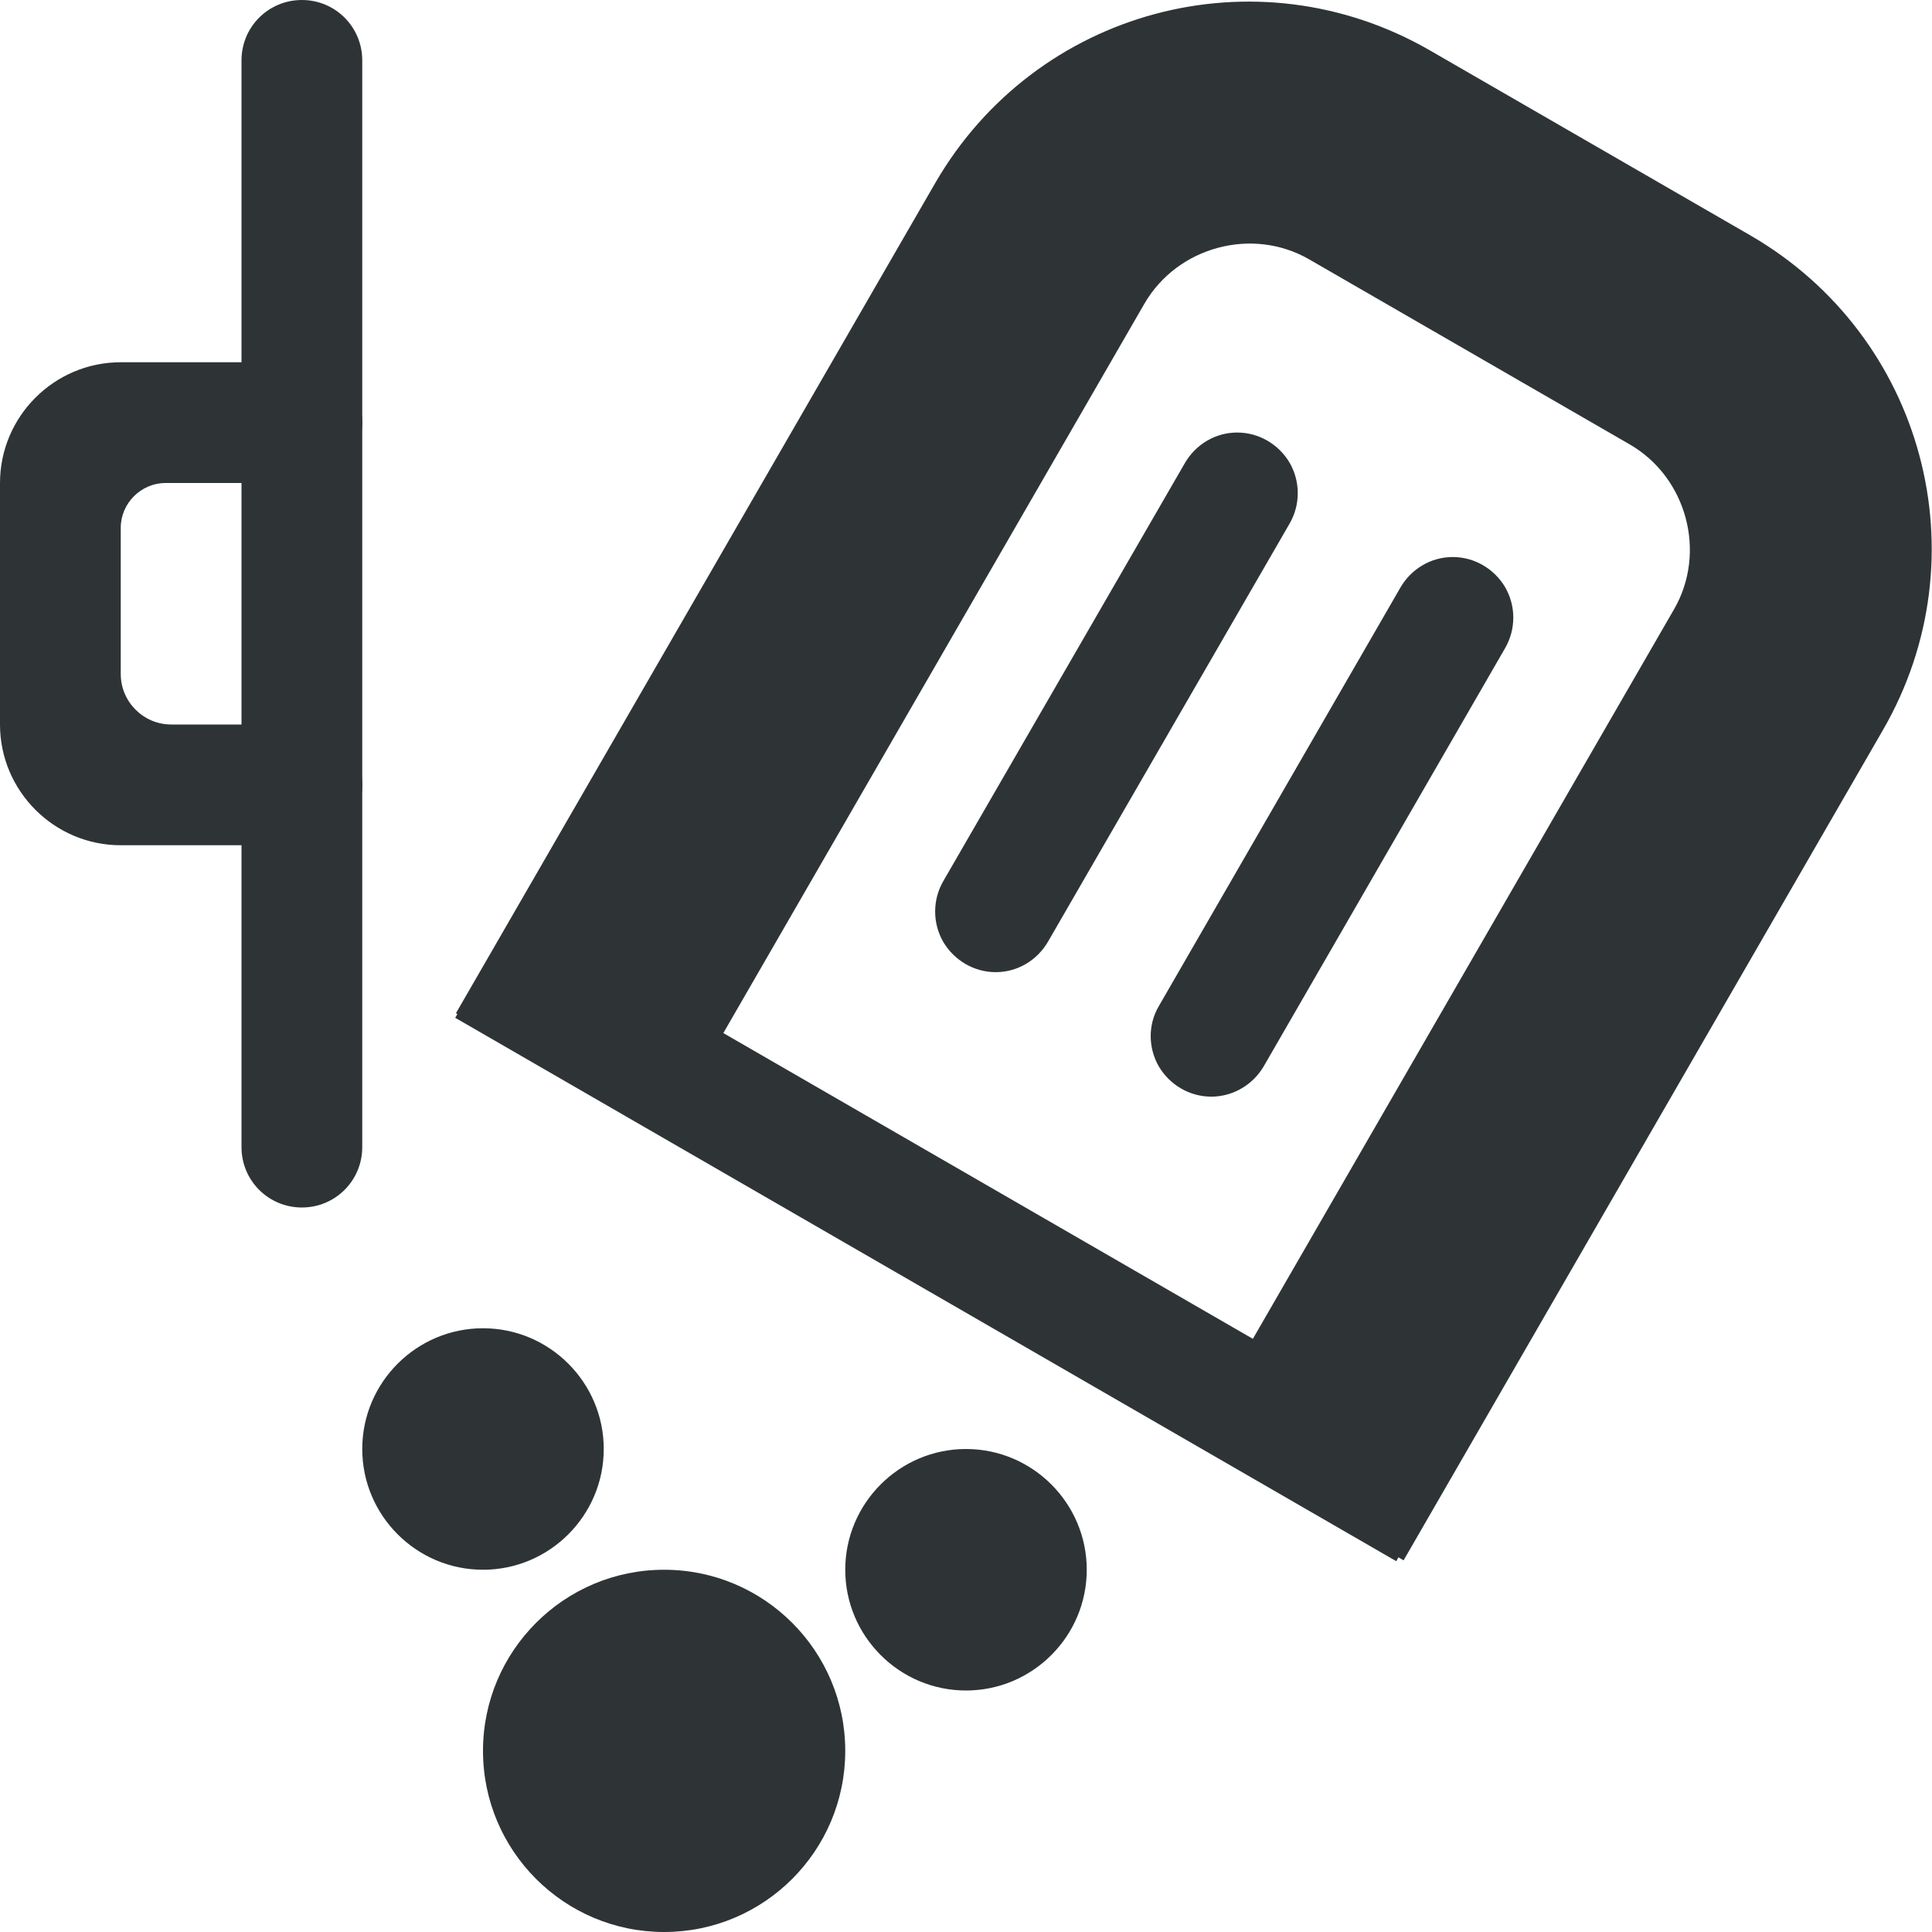 <?xml version="1.0" encoding="UTF-8"?>
<svg height="16px" viewBox="0 0 16 16" width="16px" xmlns="http://www.w3.org/2000/svg" xmlns:xlink="http://www.w3.org/1999/xlink">
    <filter id="a" height="100%" width="100%" x="0%" y="0%">
        <feColorMatrix color-interpolation-filters="sRGB" values="0 0 0 0 1 0 0 0 0 1 0 0 0 0 1 0 0 0 1 0"/>
    </filter>
    <mask id="b">
        <g filter="url(#a)">
            <path d="m -1.6 -1.6 h 19.2 v 19.2 h -19.2 z" fill-opacity="0.5"/>
        </g>
    </mask>
    <clipPath id="c">
        <path d="m 0 0 h 1600 v 1200 h -1600 z"/>
    </clipPath>
    <mask id="d">
        <g filter="url(#a)">
            <path d="m -1.6 -1.6 h 19.2 v 19.2 h -19.2 z" fill-opacity="0.7"/>
        </g>
    </mask>
    <clipPath id="e">
        <path d="m 0 0 h 1600 v 1200 h -1600 z"/>
    </clipPath>
    <mask id="f">
        <g filter="url(#a)">
            <path d="m -1.6 -1.6 h 19.2 v 19.2 h -19.2 z" fill-opacity="0.35"/>
        </g>
    </mask>
    <clipPath id="g">
        <path d="m 0 0 h 1600 v 1200 h -1600 z"/>
    </clipPath>
    <g mask="url(#b)">
        <g clip-path="url(#c)" transform="matrix(1 0 0 1 -80 -80)">
            <path d="m 550 182 c -0.352 0.004 -0.695 0.102 -1 0.281 v 3.438 c 0.305 0.18 0.648 0.277 1 0.281 c 1.105 0 2 -0.895 2 -2 s -0.895 -2 -2 -2 z m 0 5 c -0.34 0 -0.68 0.059 -1 0.176 v 6.824 h 4 v -4 c 0 -1.656 -1.344 -3 -3 -3 z m 0 0"/>
        </g>
    </g>
    <g mask="url(#d)">
        <g clip-path="url(#e)" transform="matrix(1 0 0 1 -80 -80)">
            <path d="m 569 182 v 4 c 1.105 0 2 -0.895 2 -2 s -0.895 -2 -2 -2 z m 0 5 v 7 h 3 v -4 c 0 -1.656 -1.344 -3 -3 -3 z m 0 0"/>
        </g>
    </g>
    <g mask="url(#f)">
        <g clip-path="url(#g)" transform="matrix(1 0 0 1 -80 -80)">
            <path d="m 573 182.27 v 3.449 c 0.613 -0.355 0.996 -1.008 1 -1.719 c 0 -0.715 -0.383 -1.375 -1 -1.73 z m 0 4.906 v 6.824 h 2 v -4 c 0 -1.27 -0.801 -2.402 -2 -2.824 z m 0 0"/>
        </g>
    </g>
    <g fill="#2e3436">
        <path d="m 5.508 9.391 l 3.969 -6.875 c 0.273 -0.473 0.895 -0.641 1.367 -0.367 l 2.652 1.531 c 0.473 0.273 0.641 0.895 0.367 1.367 l -3.969 6.875 l 1.73 1 l 3.969 -6.875 c 0.832 -1.438 0.34 -3.266 -1.098 -4.098 l -2.652 -1.531 c -1.441 -0.832 -3.266 -0.34 -4.098 1.098 l -3.969 6.875 z m 0 0"/>
        <path d="m 8.68 7.797 l 2 -3.461 c 0.09 -0.156 0.09 -0.348 0 -0.504 c -0.09 -0.152 -0.254 -0.25 -0.434 -0.25 c -0.18 0 -0.344 0.098 -0.434 0.254 l -2 3.461 c -0.09 0.156 -0.09 0.348 0 0.504 c 0.09 0.152 0.254 0.25 0.434 0.25 c 0.18 0 0.344 -0.098 0.434 -0.254 z m 0 0"/>
        <path d="m 10.465 8.832 l 2 -3.465 c 0.09 -0.156 0.09 -0.348 0 -0.504 c -0.09 -0.152 -0.254 -0.25 -0.434 -0.25 s -0.344 0.098 -0.434 0.254 l -2 3.465 c -0.09 0.152 -0.09 0.344 0 0.5 c 0.09 0.152 0.254 0.25 0.434 0.25 s 0.344 -0.098 0.434 -0.25 z m 0 0"/>
        <path d="m 4.27 7.562 l 7.793 4.5 l -0.5 0.867 l -7.793 -4.5 z m 0 0"/>
        <path d="m 4 11 c 0.551 0 1 0.449 1 1 s -0.449 1 -1 1 s -1 -0.449 -1 -1 s 0.449 -1 1 -1 z m 0 0"/>
        <path d="m 5.5 13 c 0.828 0 1.5 0.672 1.5 1.5 s -0.672 1.5 -1.5 1.5 s -1.5 -0.672 -1.5 -1.5 s 0.672 -1.5 1.5 -1.5 z m 0 0"/>
        <path d="m 8 12 c 0.551 0 1 0.449 1 1 s -0.449 1 -1 1 s -1 -0.449 -1 -1 s 0.449 -1 1 -1 z m 0 0"/>
        <path d="m 2.5 0 c 0.277 0 0.5 0.223 0.5 0.5 v 9 c 0 0.277 -0.223 0.5 -0.5 0.5 s -0.5 -0.223 -0.5 -0.5 v -9 c 0 -0.277 0.223 -0.5 0.5 -0.5 z m 0 0"/>
        <path d="m 0 4 v 2 c 0 0.551 0.449 1 1 1 h 1.5 c 0.277 0 0.5 -0.223 0.5 -0.5 s -0.223 -0.5 -0.5 -0.5 h -1.082 c -0.23 0 -0.418 -0.188 -0.418 -0.418 v -1.211 c 0 -0.203 0.168 -0.371 0.371 -0.371 h 1.129 c 0.277 0 0.5 -0.223 0.5 -0.5 s -0.223 -0.5 -0.5 -0.5 h -1.5 c -0.551 0 -1 0.449 -1 1 z m 0 0"/>
    </g>
</svg>
